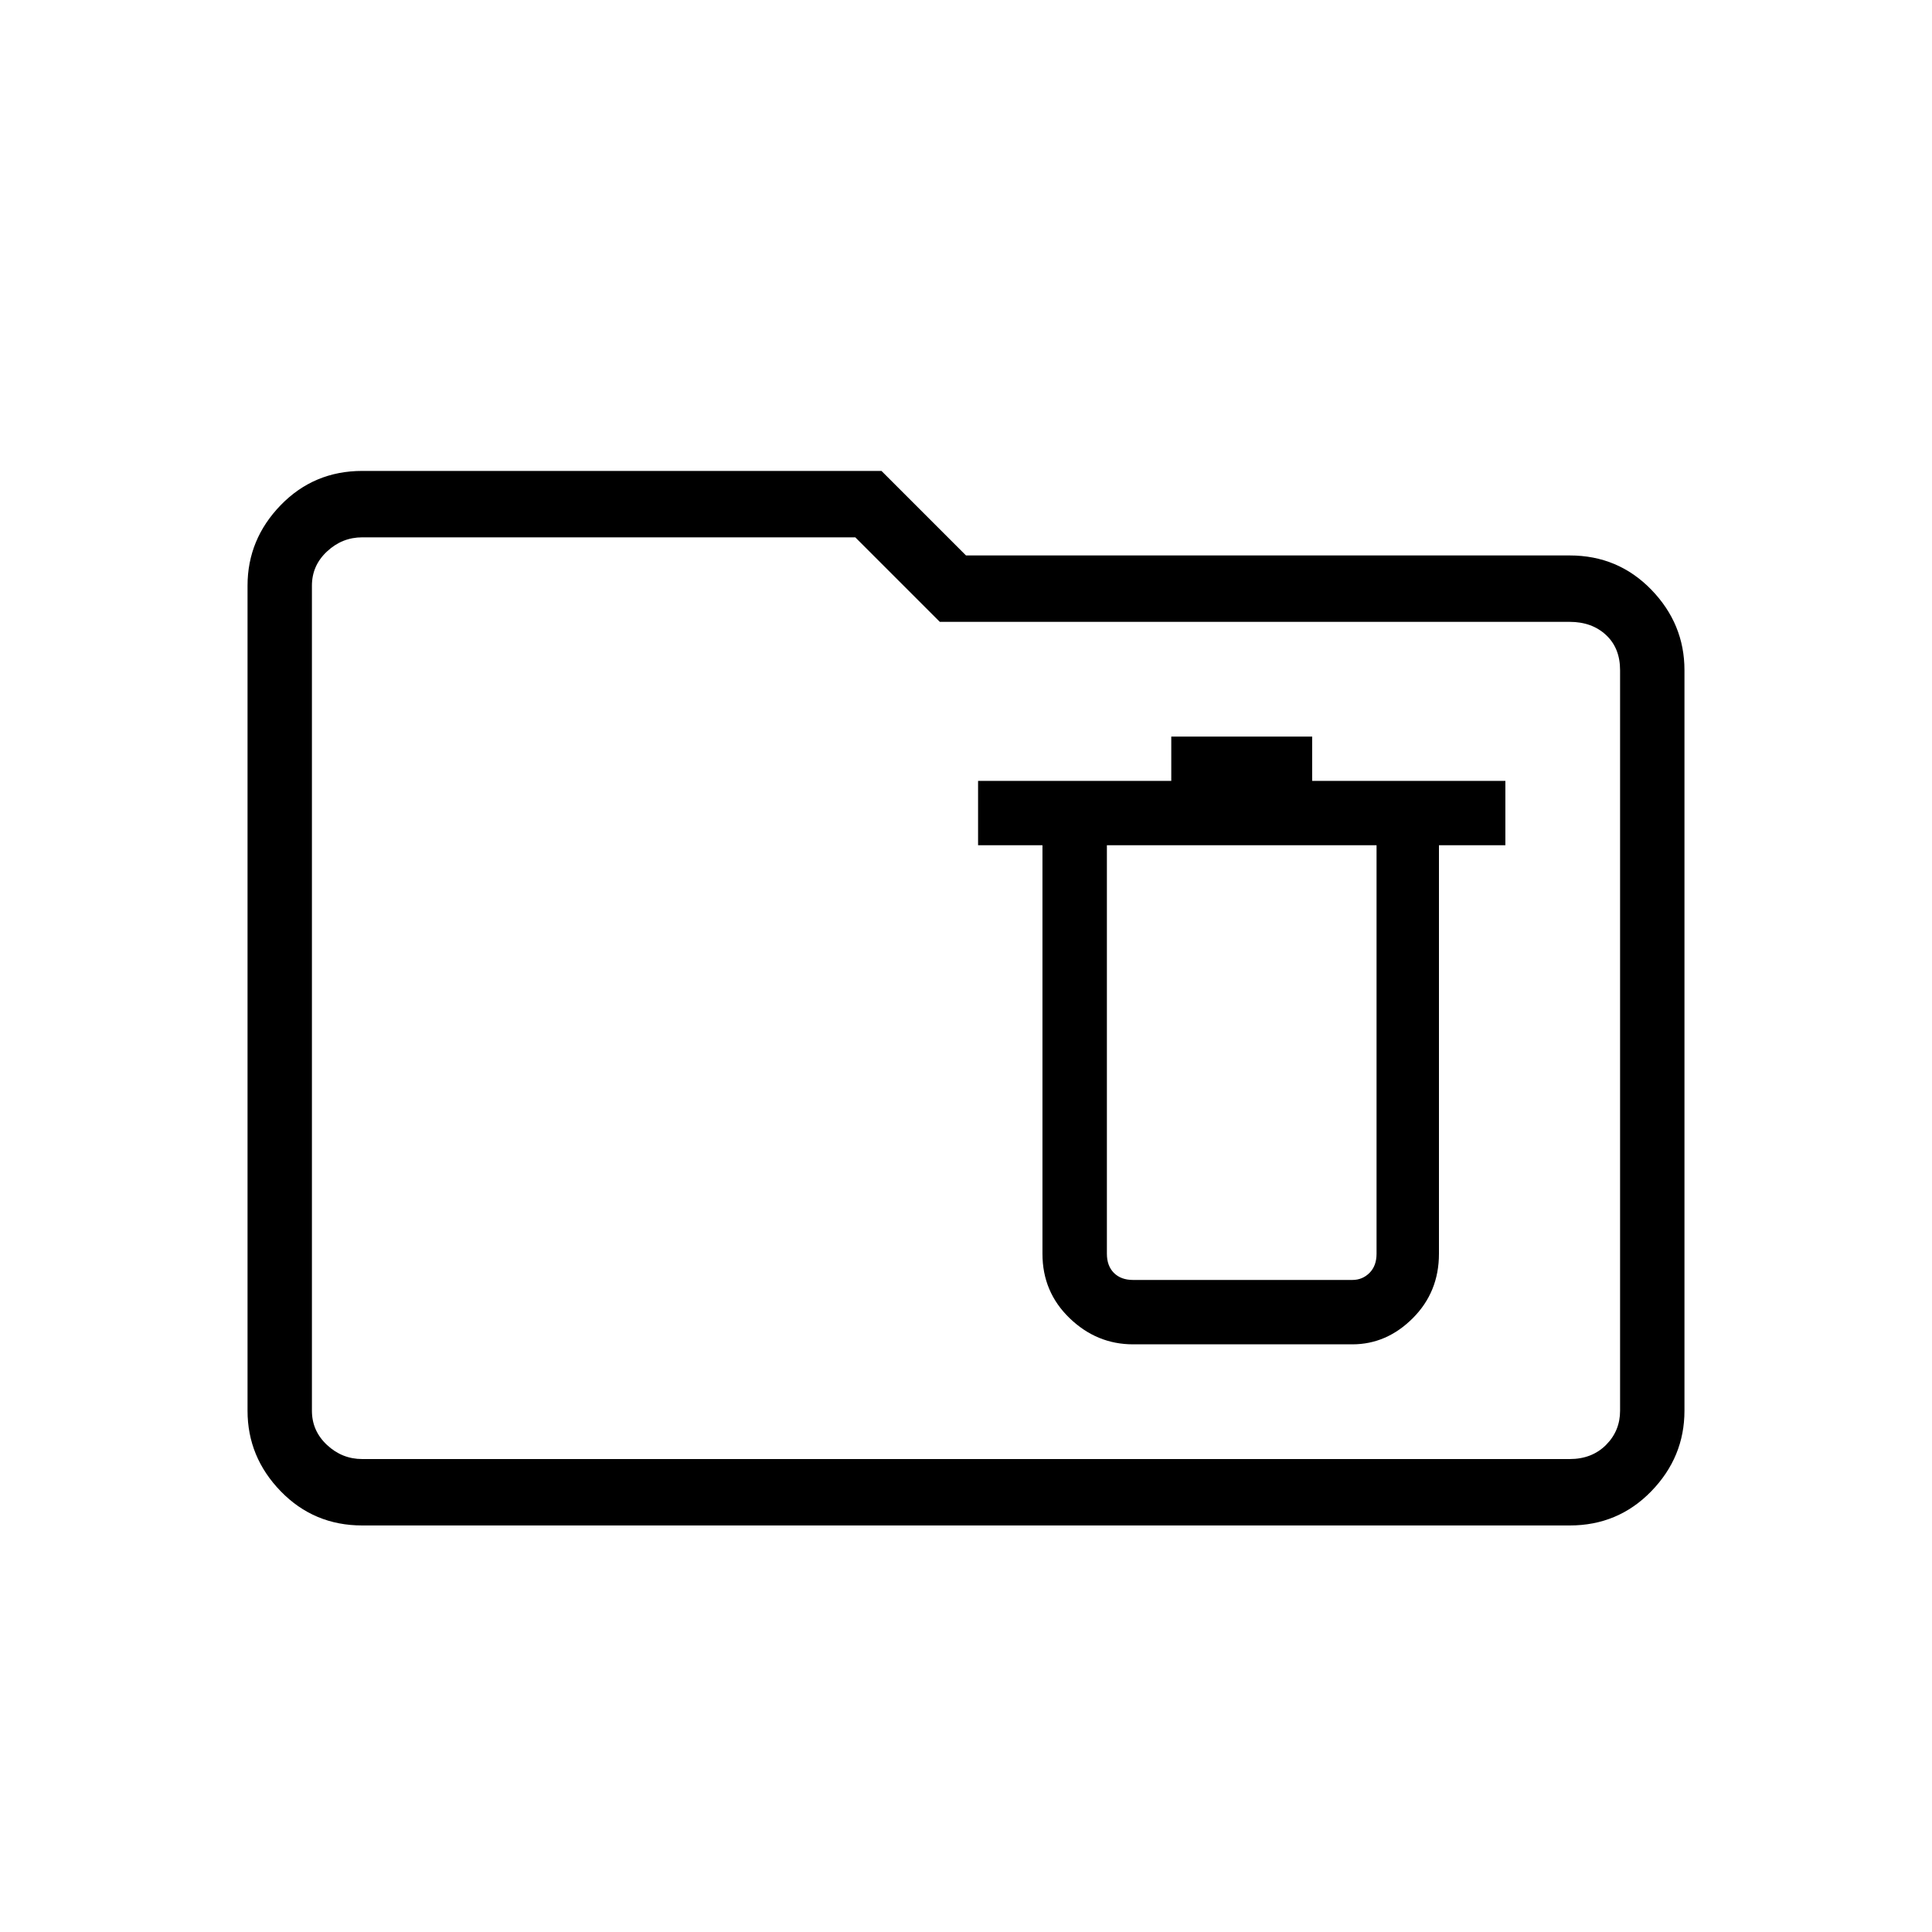 <svg xmlns="http://www.w3.org/2000/svg" height="40" width="40"><path d="M23.458 27.833H28Q28.708 27.833 29.25 27.292Q29.792 26.75 29.792 25.958V17.5H31.167V16.167H27.167V15.25H24.25V16.167H20.25V17.5H21.583V25.958Q21.583 26.75 22.146 27.292Q22.708 27.833 23.458 27.833ZM23.458 26.5Q23.208 26.5 23.062 26.354Q22.917 26.208 22.917 25.958V17.5H28.5V25.958Q28.5 26.208 28.354 26.354Q28.208 26.5 28 26.5ZM7.5 31.583Q6.5 31.583 5.812 30.875Q5.125 30.167 5.125 29.208V12.125Q5.125 11.167 5.812 10.458Q6.5 9.75 7.5 9.75H18.25L20 11.5H32.5Q33.5 11.5 34.188 12.208Q34.875 12.917 34.875 13.875V29.208Q34.875 30.167 34.188 30.875Q33.5 31.583 32.5 31.583ZM7.5 30.208H32.5Q32.958 30.208 33.25 29.917Q33.542 29.625 33.542 29.208V13.875Q33.542 13.417 33.25 13.146Q32.958 12.875 32.5 12.875H19.458L17.708 11.125H7.5Q7.083 11.125 6.771 11.417Q6.458 11.708 6.458 12.125V29.208Q6.458 29.625 6.771 29.917Q7.083 30.208 7.5 30.208ZM6.458 30.208Q6.458 30.208 6.458 29.917Q6.458 29.625 6.458 29.208V12.125Q6.458 11.708 6.458 11.417Q6.458 11.125 6.458 11.125V12.875Q6.458 12.875 6.458 13.146Q6.458 13.417 6.458 13.875V29.208Q6.458 29.625 6.458 29.917Q6.458 30.208 6.458 30.208Z"/></svg>